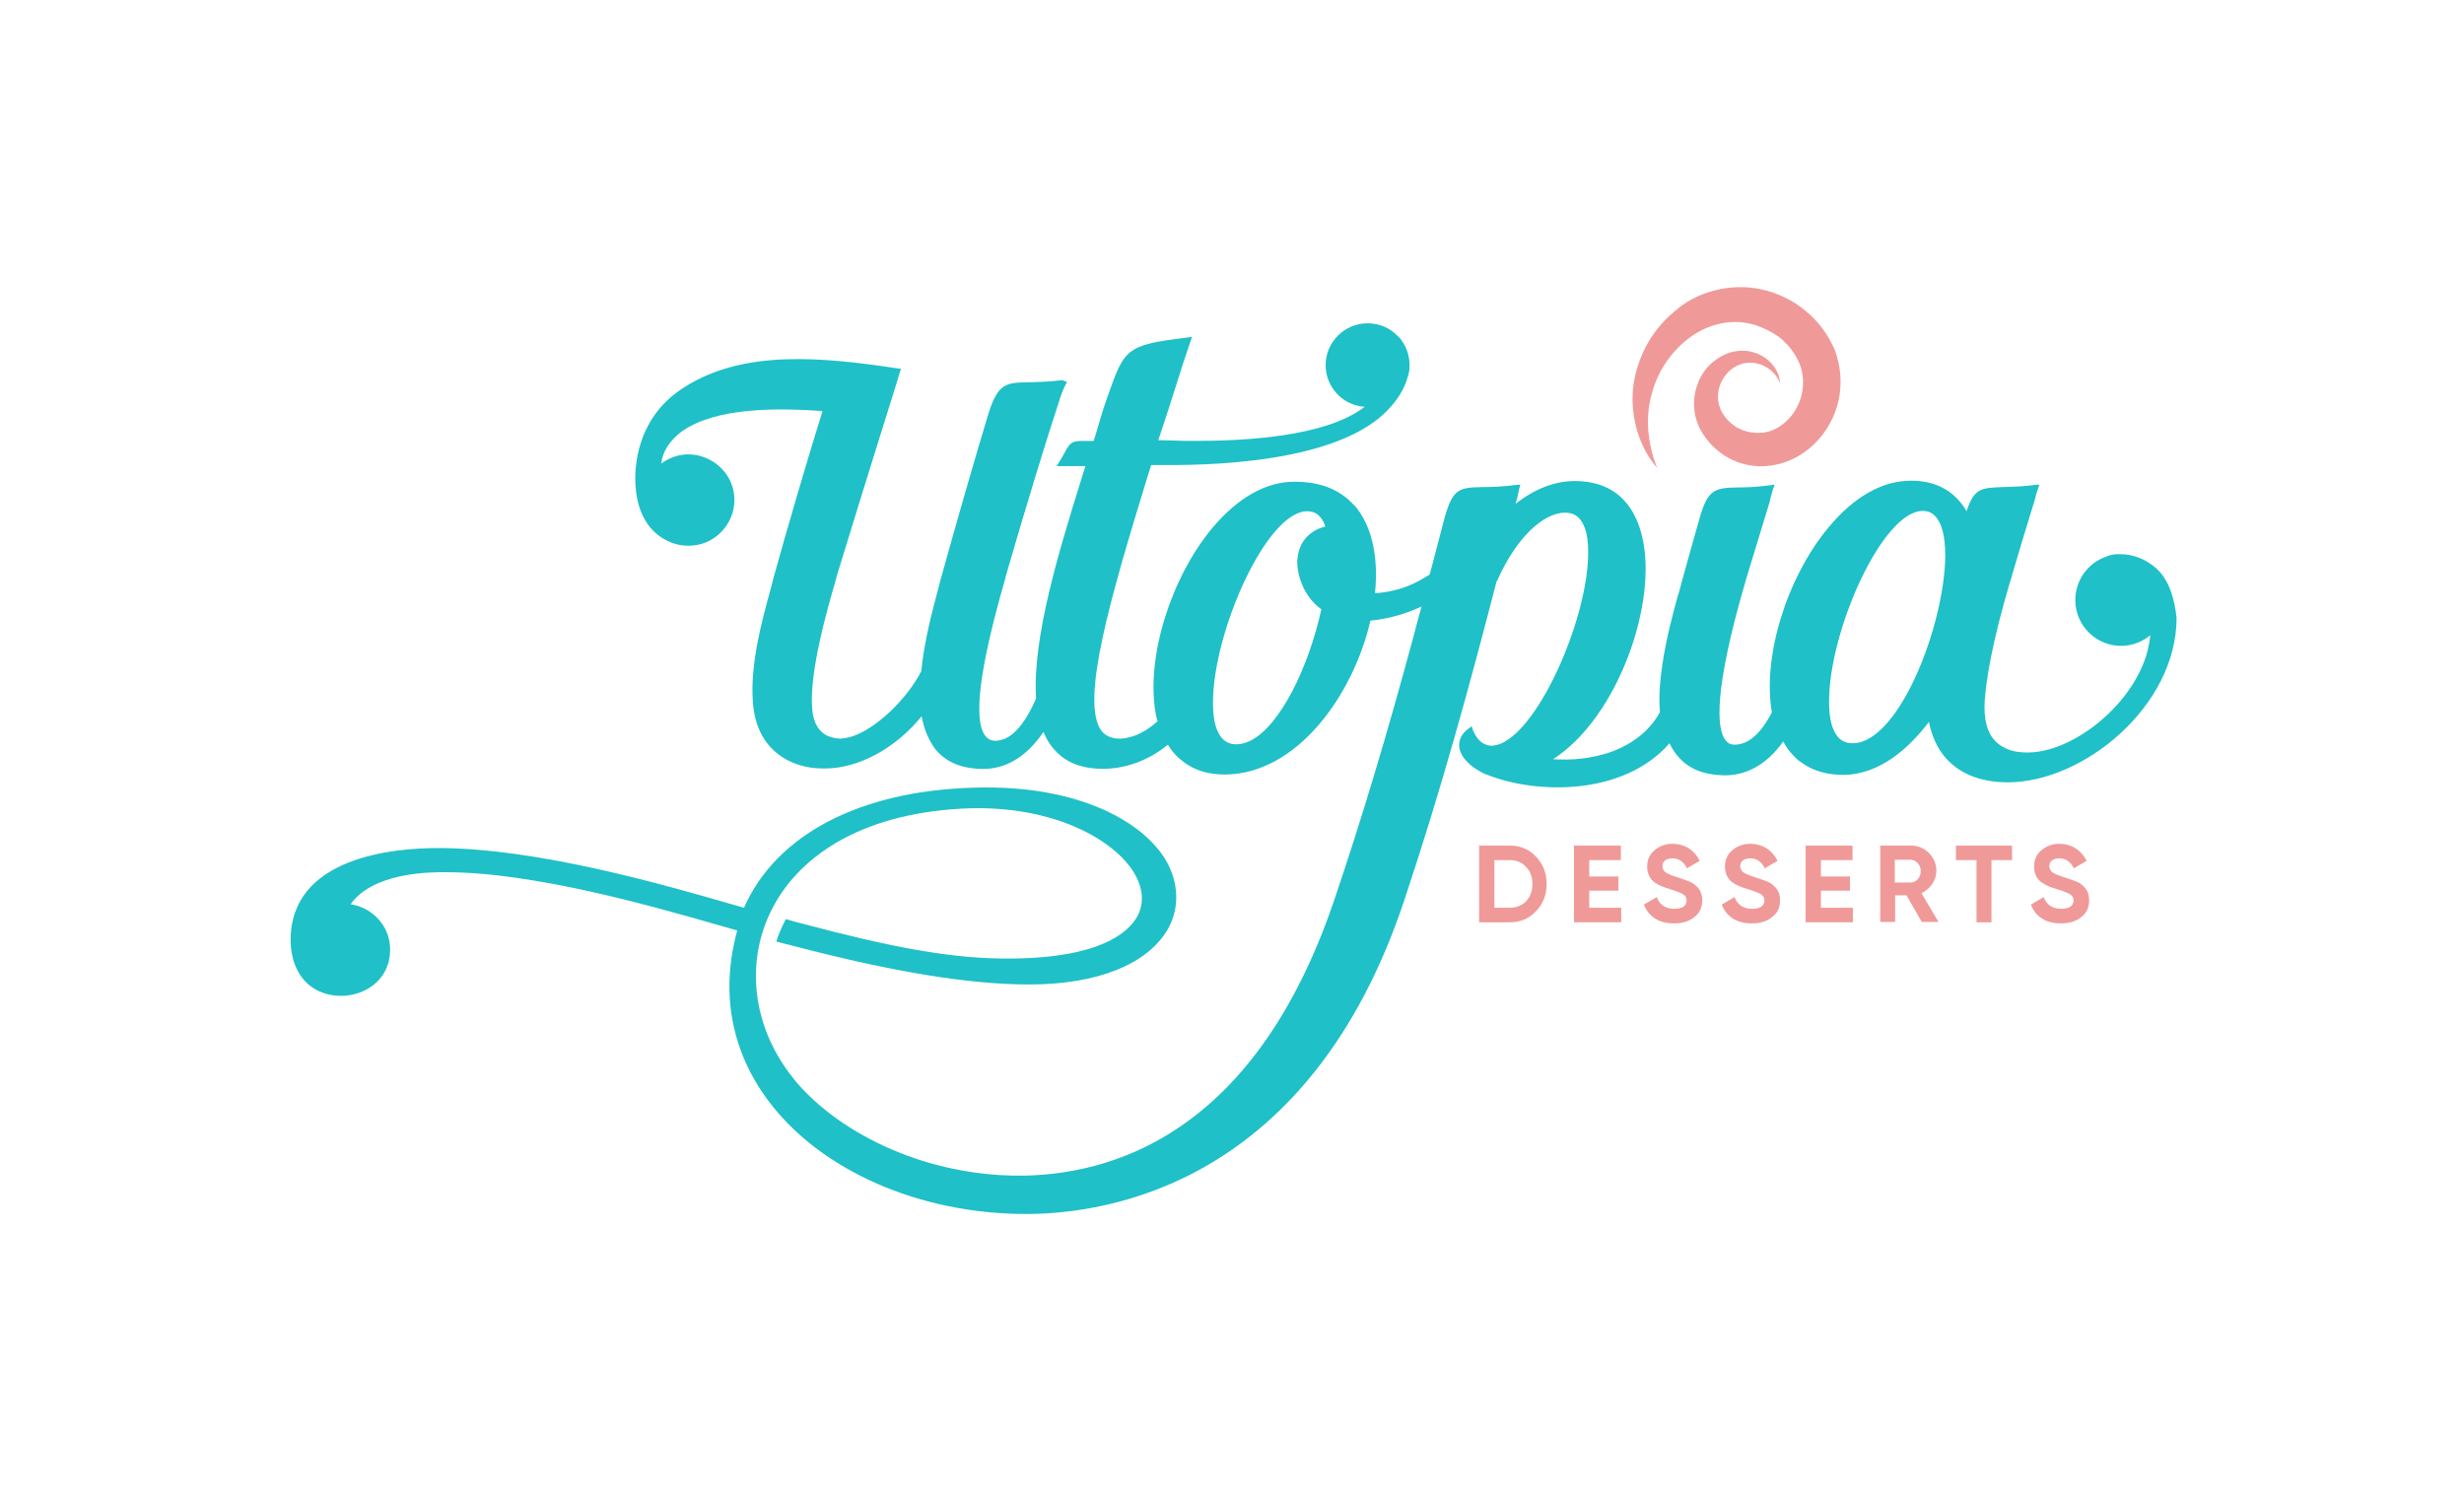 <?xml version="1.0" encoding="utf-8"?>
<!-- Generator: Adobe Illustrator 21.0.0, SVG Export Plug-In . SVG Version: 6.00 Build 0)  -->
<svg version="1.1" id="Layer_2" xmlns="http://www.w3.org/2000/svg" xmlns:xlink="http://www.w3.org/1999/xlink" x="0px" y="0px"
	 viewBox="0 0 693.5 422.1" style="enable-background:new 0 0 693.5 422.1;" xml:space="preserve">
<style type="text/css">
	.st0{fill:#EF9A99;}
	.st1{fill:#1FC0C7;}
	.st2{fill:#FFFFFF;}
</style>
<g>
	<g>
		<path class="st0" d="M424.9,238c3,0,5.4,1,7.4,3.1c2,2.1,3,4.6,3,7.7s-1,5.6-3,7.7c-2,2.1-4.4,3.1-7.4,3.1h-8.6V238H424.9z
			 M424.9,255.5c1.9,0,3.4-0.6,4.6-1.8c1.2-1.3,1.8-2.9,1.8-4.9s-0.6-3.6-1.8-4.8c-1.2-1.3-2.7-1.9-4.6-1.9h-4.3v13.4H424.9z"/>
		<path class="st0" d="M447.2,255.5h9.1v4.1h-13.3V238h13.2v4.1h-8.9v4.6h8.2v4h-8.2V255.5z"/>
		<path class="st0" d="M462.7,254.6l3.6-2.1c0.8,2.2,2.5,3.3,5,3.3c2.4,0,3.4-1,3.4-2.3c0-0.8-0.3-1.4-1-1.8
			c-0.7-0.4-1.9-0.9-3.6-1.4c-1.9-0.6-3.1-1-4.5-2c-1.3-1-2-2.5-2-4.4c0-1.9,0.7-3.5,2.1-4.6c1.4-1.2,3.1-1.8,5-1.8
			c3.5,0,6.2,1.8,7.7,4.8l-3.6,2.1c-0.9-1.8-2.2-2.8-4.1-2.8c-1.8,0-2.8,0.9-2.8,2.2c0,0.7,0.3,1.2,0.8,1.7c0.6,0.4,1.7,0.9,3.3,1.4
			l1.5,0.5c0.3,0.1,0.8,0.3,1.4,0.5c0.6,0.2,1,0.4,1.4,0.6c0.6,0.4,1.6,1.2,2,1.9c0.5,0.7,0.8,1.8,0.8,3c0,2-0.7,3.6-2.2,4.7
			c-1.4,1.2-3.3,1.8-5.6,1.8C466.9,260,463.9,257.9,462.7,254.6z"/>
		<path class="st0" d="M484.6,254.6l3.6-2.1c0.8,2.2,2.5,3.3,5,3.3c2.4,0,3.4-1,3.4-2.3c0-0.8-0.3-1.4-1-1.8
			c-0.7-0.4-1.9-0.9-3.6-1.4c-1.9-0.6-3.1-1-4.5-2c-1.3-1-2-2.5-2-4.4c0-1.9,0.7-3.5,2.1-4.6c1.4-1.2,3.1-1.8,5-1.8
			c3.5,0,6.2,1.8,7.7,4.8l-3.6,2.1c-0.9-1.8-2.2-2.8-4.1-2.8c-1.8,0-2.8,0.9-2.8,2.2c0,0.7,0.3,1.2,0.8,1.7c0.6,0.4,1.7,0.9,3.3,1.4
			l1.5,0.5c0.3,0.1,0.8,0.3,1.4,0.5c0.6,0.2,1,0.4,1.4,0.6c0.6,0.4,1.6,1.2,2,1.9c0.5,0.7,0.8,1.8,0.8,3c0,2-0.7,3.6-2.2,4.7
			c-1.4,1.2-3.3,1.8-5.6,1.8C488.8,260,485.8,257.9,484.6,254.6z"/>
		<path class="st0" d="M512.4,255.5h9.1v4.1h-13.3V238h13.2v4.1h-8.9v4.6h8.2v4h-8.2V255.5z"/>
		<path class="st0" d="M540.9,259.5l-4.3-7.5h-3.2v7.5h-4.2V238h8.6c2,0,3.7,0.7,5.1,2.1s2.1,3.1,2.1,5c0,2.7-1.7,5.1-4.2,6.3
			l4.8,8.1H540.9z M533.3,242v6.4h4.4c1.6,0,2.9-1.4,2.9-3.2s-1.3-3.2-2.9-3.2H533.3z"/>
		<path class="st0" d="M566.3,238v4.1h-5.8v17.5h-4.2v-17.5h-5.8V238H566.3z"/>
		<path class="st0" d="M571.6,254.6l3.6-2.1c0.8,2.2,2.5,3.3,5,3.3c2.4,0,3.4-1,3.4-2.3c0-0.8-0.3-1.4-1-1.8
			c-0.7-0.4-1.9-0.9-3.6-1.4c-1.9-0.6-3.1-1-4.5-2c-1.3-1-2-2.5-2-4.4c0-1.9,0.7-3.5,2.1-4.6c1.4-1.2,3.1-1.8,5-1.8
			c3.5,0,6.2,1.8,7.7,4.8l-3.6,2.1c-0.9-1.8-2.2-2.8-4.1-2.8c-1.8,0-2.8,0.9-2.8,2.2c0,0.7,0.3,1.2,0.8,1.7c0.6,0.4,1.7,0.9,3.3,1.4
			l1.5,0.5c0.3,0.1,0.8,0.3,1.4,0.5c0.6,0.2,1,0.4,1.4,0.6c0.6,0.4,1.6,1.2,2,1.9c0.5,0.7,0.8,1.8,0.8,3c0,2-0.7,3.6-2.2,4.7
			c-1.4,1.2-3.3,1.8-5.6,1.8C575.8,260,572.8,257.9,571.6,254.6z"/>
	</g>
	<path class="st0" d="M465,110.5c1.8-6.7,6-12.3,11.3-16c5.3-3.6,11.6-4.8,17.4-3.1c2.8,0.9,5.5,2.2,7.8,4.1c2.2,1.9,4,4.5,5,6.9
		c2,5,0.9,11.2-2.9,15.3c-1.9,2.1-4.2,3.5-6.8,4c-2.6,0.4-5.4,0-7.8-1.3c-2.4-1.4-4.4-3.7-5.1-6.2c-0.8-2.6-0.3-5.7,1.4-8.1
		c1.7-2.5,4.5-4.2,7.8-4c3.2,0.2,6.7,2.3,7.9,5.9c-0.1-3.9-3.2-7.6-7.4-8.8c-2.1-0.7-4.4-0.6-6.6,0c-2.2,0.7-4.1,1.9-5.8,3.5
		c-3.2,3.2-4.9,8.1-4.3,12.9c0.3,2.4,1.2,4.8,2.5,6.7c1.3,2,2.9,3.7,4.8,5.1c3.8,2.9,8.8,4.3,13.7,3.7c4.9-0.5,9.5-2.9,12.8-6.2
		c3.4-3.3,5.8-7.7,6.8-12.3c1-4.7,0.6-9.6-1.1-14.1c-3.7-8.8-11.5-15-20.4-17c-8.8-2-18.6,0.5-25,6.4c-6.6,5.5-10.6,13.6-11.4,21.7
		c-0.7,8.1,1.8,16.3,6.8,22.1C463.6,124.6,463,117.1,465,110.5z"/>
	<path class="st1" d="M351.7,208.6c-1.3,0.6-2.5,0.9-3.8,0.9c-0.7,0-1.3-0.1-1.8-0.3c-1.3-0.4-2.3-1.3-3.1-2.8
		c-1.1-2-1.6-4.9-1.6-8.6c0-20,15.1-53.9,26.5-53.9c2.3,0,3.9,1.2,4.9,3.7c0.1,0.2,0.1,0.4,0.2,0.6c-3.6,0.9-7.2,3.5-7.8,8.8
		c0,0,0,0,0,0c0,0.3-0.1,0.7-0.1,1.1c0,3.3,1.5,9.6,6.8,13.4C368.3,187.9,360.2,204.6,351.7,208.6z M525,208.4
		c-1.2,0.6-2.5,0.8-3.7,0.8c-0.7,0-1.3-0.1-1.8-0.3c-1.3-0.4-2.3-1.3-3.1-2.8c-1.1-2-1.6-4.9-1.6-8.7c0-19.9,15-53.6,26.4-53.6
		c2.1,0,3.6,1.1,4.7,3.3c0,0.1,0.1,0.2,0.2,0.4c0.1,0.3,0.3,0.7,0.4,1.1c0.7,2.1,1,4.7,1,7.9C547.3,174.2,536.8,203.1,525,208.4z
		 M608.9,162.3C608.9,162.3,608.9,162.2,608.9,162.3c-0.8-1.2-1.7-2.1-2.7-2.9c-1.4-1.1-2.8-1.9-3.9-2.3c-1.7-0.7-3.5-1.1-5.4-1.1h0
		c-0.5,0-1,0-1.4,0c-1,0.1-1.9,0.3-3,0.8c-5,1.8-8.4,6.7-8.4,12.1c0,7.1,5.8,12.9,12.9,12.9c3,0,5.9-1.1,8.2-3c-0.2,2-0.6,4-1.2,5.9
		v0c0,0.1,0,0.2-0.1,0.3c-4.7,14.3-20.9,26.8-33.2,26.8h-0.1c-2.8,0-5.1-0.5-6.9-1.6h0c-0.8-0.4-1.5-1-2.2-1.7
		c-2.3-2.4-3.2-6.2-2.9-11.3c0.4-5.5,1.9-15.9,7.3-34l0.1-0.3c1.9-6.5,4.1-13.8,6.2-20.6c0.2-0.6,0.5-1.5,0.7-2.4
		c0.2-0.9,0.5-1.8,0.7-2.3l0.4-1.2l-1.3,0.1c-3.8,0.5-6.8,0.5-9,0.6c-6.2,0.2-8.1,0.4-10.2,6.8c-3.3-5.7-8.6-8.6-15.6-8.6
		c-8.1,0-16.1,4.5-23.3,13.2c-11.8,14.2-18.6,36.5-15.9,52c-1.3,2.5-3,5.2-5.2,7c-1.5,1.3-3.3,2.1-5.3,2.1h-0.1
		c-1,0-1.8-0.4-2.5-1.3c-2.4-3.2-3.4-13.7,5.8-45.1l0.6-2c1.8-6,3.8-12.5,5.7-18.7c0.2-0.5,0.4-1.3,0.6-2.2c0.3-1,0.5-2,0.7-2.6
		l0.5-1.3l-1.4,0.2c-3.7,0.5-6.6,0.6-8.9,0.6c-6.5,0.1-8.5,0.5-10.8,8.5c-1.8,6.2-3.5,12.5-5.1,18.2l-0.8,3
		c-0.1,0.3-0.2,0.6-0.3,0.9c0,0,0,0,0,0c-1.5,5.4-3.3,12.3-4.3,19.1c0,0,0,0,0,0c-0.7,4.7-1.1,9.3-0.7,13.5
		c-0.4,0.8-0.9,1.6-1.5,2.4c-3.5,4.8-8.3,7.5-13,9.1h0c-2.5,0.8-5,1.3-7.4,1.6c-3.1,0.4-5.9,0.3-8.2,0.2c18.4-11.8,29.7-44.5,25-63
		c-0.8-3.3-2.1-6.1-3.7-8.3c0,0,0,0,0,0c-1-1.3-2.1-2.5-3.3-3.4c-3.1-2.4-7.1-3.6-11.9-3.6c-5.6,0-11.3,2.2-16.6,6.4v-0.1
		c0.1-0.4,0.3-1.1,0.5-1.9c0.2-0.8,0.4-1.7,0.5-2.3l0.3-1.1l-1.2,0.1c-4,0.5-7,0.6-9.4,0.6c-6.6,0.1-8.4,0.4-10.7,8.6
		c-1.4,5.4-2.8,10.7-4.2,16c-1.9,1.2-3.8,2.3-5.8,3.1c-1.9,0.8-3.8,1.3-5.8,1.7c-1,0.2-1.9,0.3-2.9,0.4H387c1-9.9-0.8-18.2-5-23.7v0
		c-0.3-0.4-0.6-0.8-1-1.1c-1-1.1-2-2-3.2-2.8c-3.5-2.5-8-3.7-13.3-3.7h-0.3c-7.9,0-15.8,4.5-22.9,12.9
		c-11.8,14.1-18.7,36.4-16.1,51.9c0.1,0.9,0.3,1.7,0.6,2.6c-2.3,2.1-4.9,3.7-7.5,4.4c-1.1,0.3-2.1,0.5-3.1,0.5c-1,0-1.8-0.1-2.6-0.4
		h0v0c-1-0.3-1.9-0.9-2.6-1.8c-6-8.2,2.4-37.1,12.9-71.3c0.4-1.2,0.7-2.3,1.1-3.5h0.9c5-0.1,48.8,1.5,65.3-15.1c3-3,5.1-6.3,6-9.7
		c0.1-0.3,0.2-0.7,0.3-1c0,0,0,0,0-0.1c0.2-0.7,0.2-1.5,0.2-2.3c0-2.4-0.7-4.6-1.9-6.4c0,0,0,0,0,0c-0.4-0.7-0.9-1.3-1.5-1.8
		c-2.1-2.2-5.1-3.5-8.4-3.5c-6.5,0-11.8,5.3-11.8,11.8c0,4.4,2.5,8.3,6.1,10.3c1.5,0.8,3.1,1.3,4.9,1.4c-11.1,8.6-34.5,9.6-47.7,9.6
		c-2.3,0-4.2,0-5.8-0.1c-1.8,0-3-0.1-3.5-0.1h-1.1l0.6-1.8l2.3-7c1.3-4.1,3.1-9.8,4.5-14.1c0.7-2.1,1.3-3.9,1.7-5l0.4-1.2l-1.3,0.2
		c-17.3,2.1-17.7,3.1-22.4,16.4c-0.4,1.2-0.8,2.4-1.3,3.8l-2.3,7.7c-0.1,0.4-0.3,0.8-0.4,1.2H307c-0.8,0-1.4,0-2,0
		c-3.3,0-3.8,0.4-5.3,3.2c-0.4,0.7-0.8,1.5-1.5,2.6l-0.8,1.3h8.1c-0.3,0.8-0.5,1.6-0.8,2.5c-0.1,0.3-0.2,0.7-0.3,1
		c-6.3,20.2-13.9,44.9-12.8,61.9c-0.4,0.8-0.7,1.6-1.1,2.4c-1.3,2.6-3.1,5.5-5.3,7.4c-1.5,1.3-3.2,2.1-5.2,2.1c-0.1,0-0.1,0-0.2,0
		c-1-0.1-1.8-0.5-2.5-1.4c-3.5-4.6-1.5-19.5,5.6-44.1l0.2-0.9c5.3-18.4,11.8-39.6,15-49.2c0.5-1.7,1.1-3.2,1.5-4l0.7-1.4L299,107
		c-3.9,0.5-7,0.5-9.3,0.6c-6.5,0.1-8.7,0.2-11.4,8.5c-3.7,12.2-8.9,30.2-13.3,46.1c-0.3,1-0.6,2.2-0.9,3.4c-1.8,6.7-4,15.1-4.8,23.3
		c-3.8,7.6-13,16.7-20.2,18.6c-0.8,0.2-1.6,0.3-2.4,0.4c-1.4,0-2.6-0.3-3.6-0.7c-2.7-1.2-4.2-3.8-4.5-7.6
		c-0.9-10.4,4.3-28.3,6.5-35.9l0.6-2.2c3.7-12.2,9.6-31.1,13.9-44.9l3.1-9.9l0.2-0.8l0.7-2.1l-0.9-0.1c-21.3-3.2-43.4-5.4-60.1,5.3
		c-12.5,7.8-13.8,20.5-13.8,25.6c0,15.1,9.6,19,14.7,19c0.1,0,0.3,0,0.4,0c7.1,0,12.8-5.9,12.8-12.9c0-2.6-0.8-5.1-2.2-7.1
		c-0.5-0.8-1.2-1.5-1.9-2.2c-1.4-1.3-3.1-2.3-5-2.9c-1.2-0.4-2.5-0.6-3.8-0.6c-0.6,0-1.1,0-1.7,0.1c-2.2,0.3-4.3,1.2-6,2.5
		c0.4-3.4,2.3-6.4,5.7-9c9.6-6.9,27-6.7,39.7-5.8c-3.8,12.1-10.4,34.6-13.7,46.6c-0.3,1.1-0.6,2.3-0.9,3.5c-2.5,9-5.8,21.2-5,31.8
		c0.9,13.5,10.6,18.6,19.4,18.7h0.9c9.4,0,19.8-5.6,27.2-14.7c0.4,2.1,0.9,3.9,1.7,5.6c0.6,1.3,1.3,2.5,2.1,3.6
		c2.8,3.5,7,5.4,12.5,5.6c7,0.4,13.1-3.2,18-10.4c0.7,1.8,1.6,3.3,2.7,4.6c0.9,1.1,1.9,2,3,2.8c2.9,2,6.5,3,11,3
		c6.4,0,13-2.4,18.3-6.8c0.9,1.5,1.9,2.7,3.1,3.8c0.5,0.4,1,0.8,1.5,1.2h0c3.1,2.3,6.9,3.4,11.4,3.4h0.2c20.2-0.2,36-22.4,40.8-43.3
		c5-0.5,10-1.9,14.4-4c-0.5,1.8-1,3.7-1.5,5.5c-0.1,0.5-0.3,1.1-0.4,1.6c-7.9,29.3-15,52.9-22.7,75.6c-21.3,62.8-59,76.8-86.9,77.5
		c-9.9,0.2-19.9-1.3-29.1-4.2c0,0,0,0,0,0h0c-11.7-3.7-22.3-9.6-30.4-17c0,0,0,0,0,0c0,0,0,0,0,0c0,0,0,0-0.1-0.1
		c-2.3-2.1-4.4-4.3-6.2-6.7c-22.2-28.3-8.5-73.5,50.3-75.4c23.9-0.6,40.6,9,46.1,18.2c2.6,4.4,2.9,8.6,0.8,12.4
		c-2.5,4.3-10.2,11.5-35.3,11.7c-16.9,0.2-34.6-3.4-58.4-9.7c0,0,0,0,0,0c-1.7-0.4-3.4-0.9-5.1-1.4c-1.1,2-2,4.1-2.7,6.3
		c1.3,0.4,2.6,0.7,3.9,1c0.5,0.1,1,0.3,1.5,0.4c27.6,7.2,49,10.7,65.8,10.7c19.2,0,33.3-5.7,39-15.6c3.4-6,3.1-13.2-0.7-19.6
		c-0.7-1.1-1.5-2.3-2.5-3.4c0,0,0,0,0,0c-3.1-3.7-7.7-7.2-13.8-10.1c0,0,0,0,0,0c-9.1-4.3-21.5-7.2-37.6-6.7
		c-32.1,0.9-55.6,13.2-64.7,33.8l-2.5-0.7c-19.4-5.6-55.4-16.1-83.7-16.1c-12.4,0-41.4,2.5-41.4,25.9c0,5.1,1.7,9.5,4.8,12.3
		c7.8,7,23.2,2.9,23.2-9.6c0-2.7-0.8-5.2-2.2-7.2c-1-1.5-2.4-2.8-4-3.8c-1.5-0.9-3.1-1.5-4.9-1.8c5.2-7.5,17.6-8.9,24.8-9
		c0.7,0,1.3,0,2,0c24.8,0,58.2,9.6,76.4,14.8c2.1,0.6,3.9,1.1,5.6,1.6c-4.8,17.4-1.7,34,8.8,48c14.7,19.6,42.5,31.8,72.5,31.8
		c23.2,0,80-8.6,106.5-88.5c10.3-30.8,18.6-61.2,25.9-89.5l0.3-0.5c5-11.3,12.6-18.9,19-18.9c2.2,0,3.8,0.9,4.9,2.9
		c0.1,0.3,0.3,0.5,0.4,0.8c0.1,0.2,0.1,0.4,0.2,0.5c0.7,1.8,1,4.2,1,7c0,17.5-12.5,47-23.4,53.2c-0.8,0.5-1.6,0.8-2.4,1h0
		c-0.5,0.1-1,0.2-1.4,0.2c-0.3,0-0.5,0-0.8-0.1c-0.3,0-0.5-0.1-0.7-0.2c-0.6-0.2-1.2-0.5-1.7-1c-0.8-0.7-1.5-1.8-2.1-3.2l0-0.1
		l-0.3-0.9l-0.9,0.7c-2.5,1.8-2.7,3.8-2.6,5.2c0.2,1.2,0.7,2.3,1.5,3.3c0.8,1,1.8,1.9,3,2.7c1.2,0.8,2.4,1.5,3.7,1.9
		c13.6,5.3,38,5.9,51-9c0.7,1.6,1.7,3,2.8,4.2c0.7,0.7,1.4,1.4,2.2,1.9c0,0,0,0,0,0c2.5,1.8,5.7,2.7,9.5,2.9
		c6.8,0.4,12.8-2.9,17.5-9.5c0.8,1.6,1.8,2.9,3,4.1c0.6,0.7,1.3,1.3,2.1,1.8c0,0,0,0,0,0c3.1,2.3,7.1,3.5,11.7,3.5
		c10.5,0,18.8-7.8,24.2-14.9c0.4,2,1,3.9,1.8,5.6c0.6,1.4,1.4,2.6,2.3,3.8c3.9,4.9,10,7.6,18.1,7.6c21.3,0,47.5-21.4,47.5-46.3
		C612,168.5,610.7,164.8,608.9,162.3z"/>
</g>
</svg>
